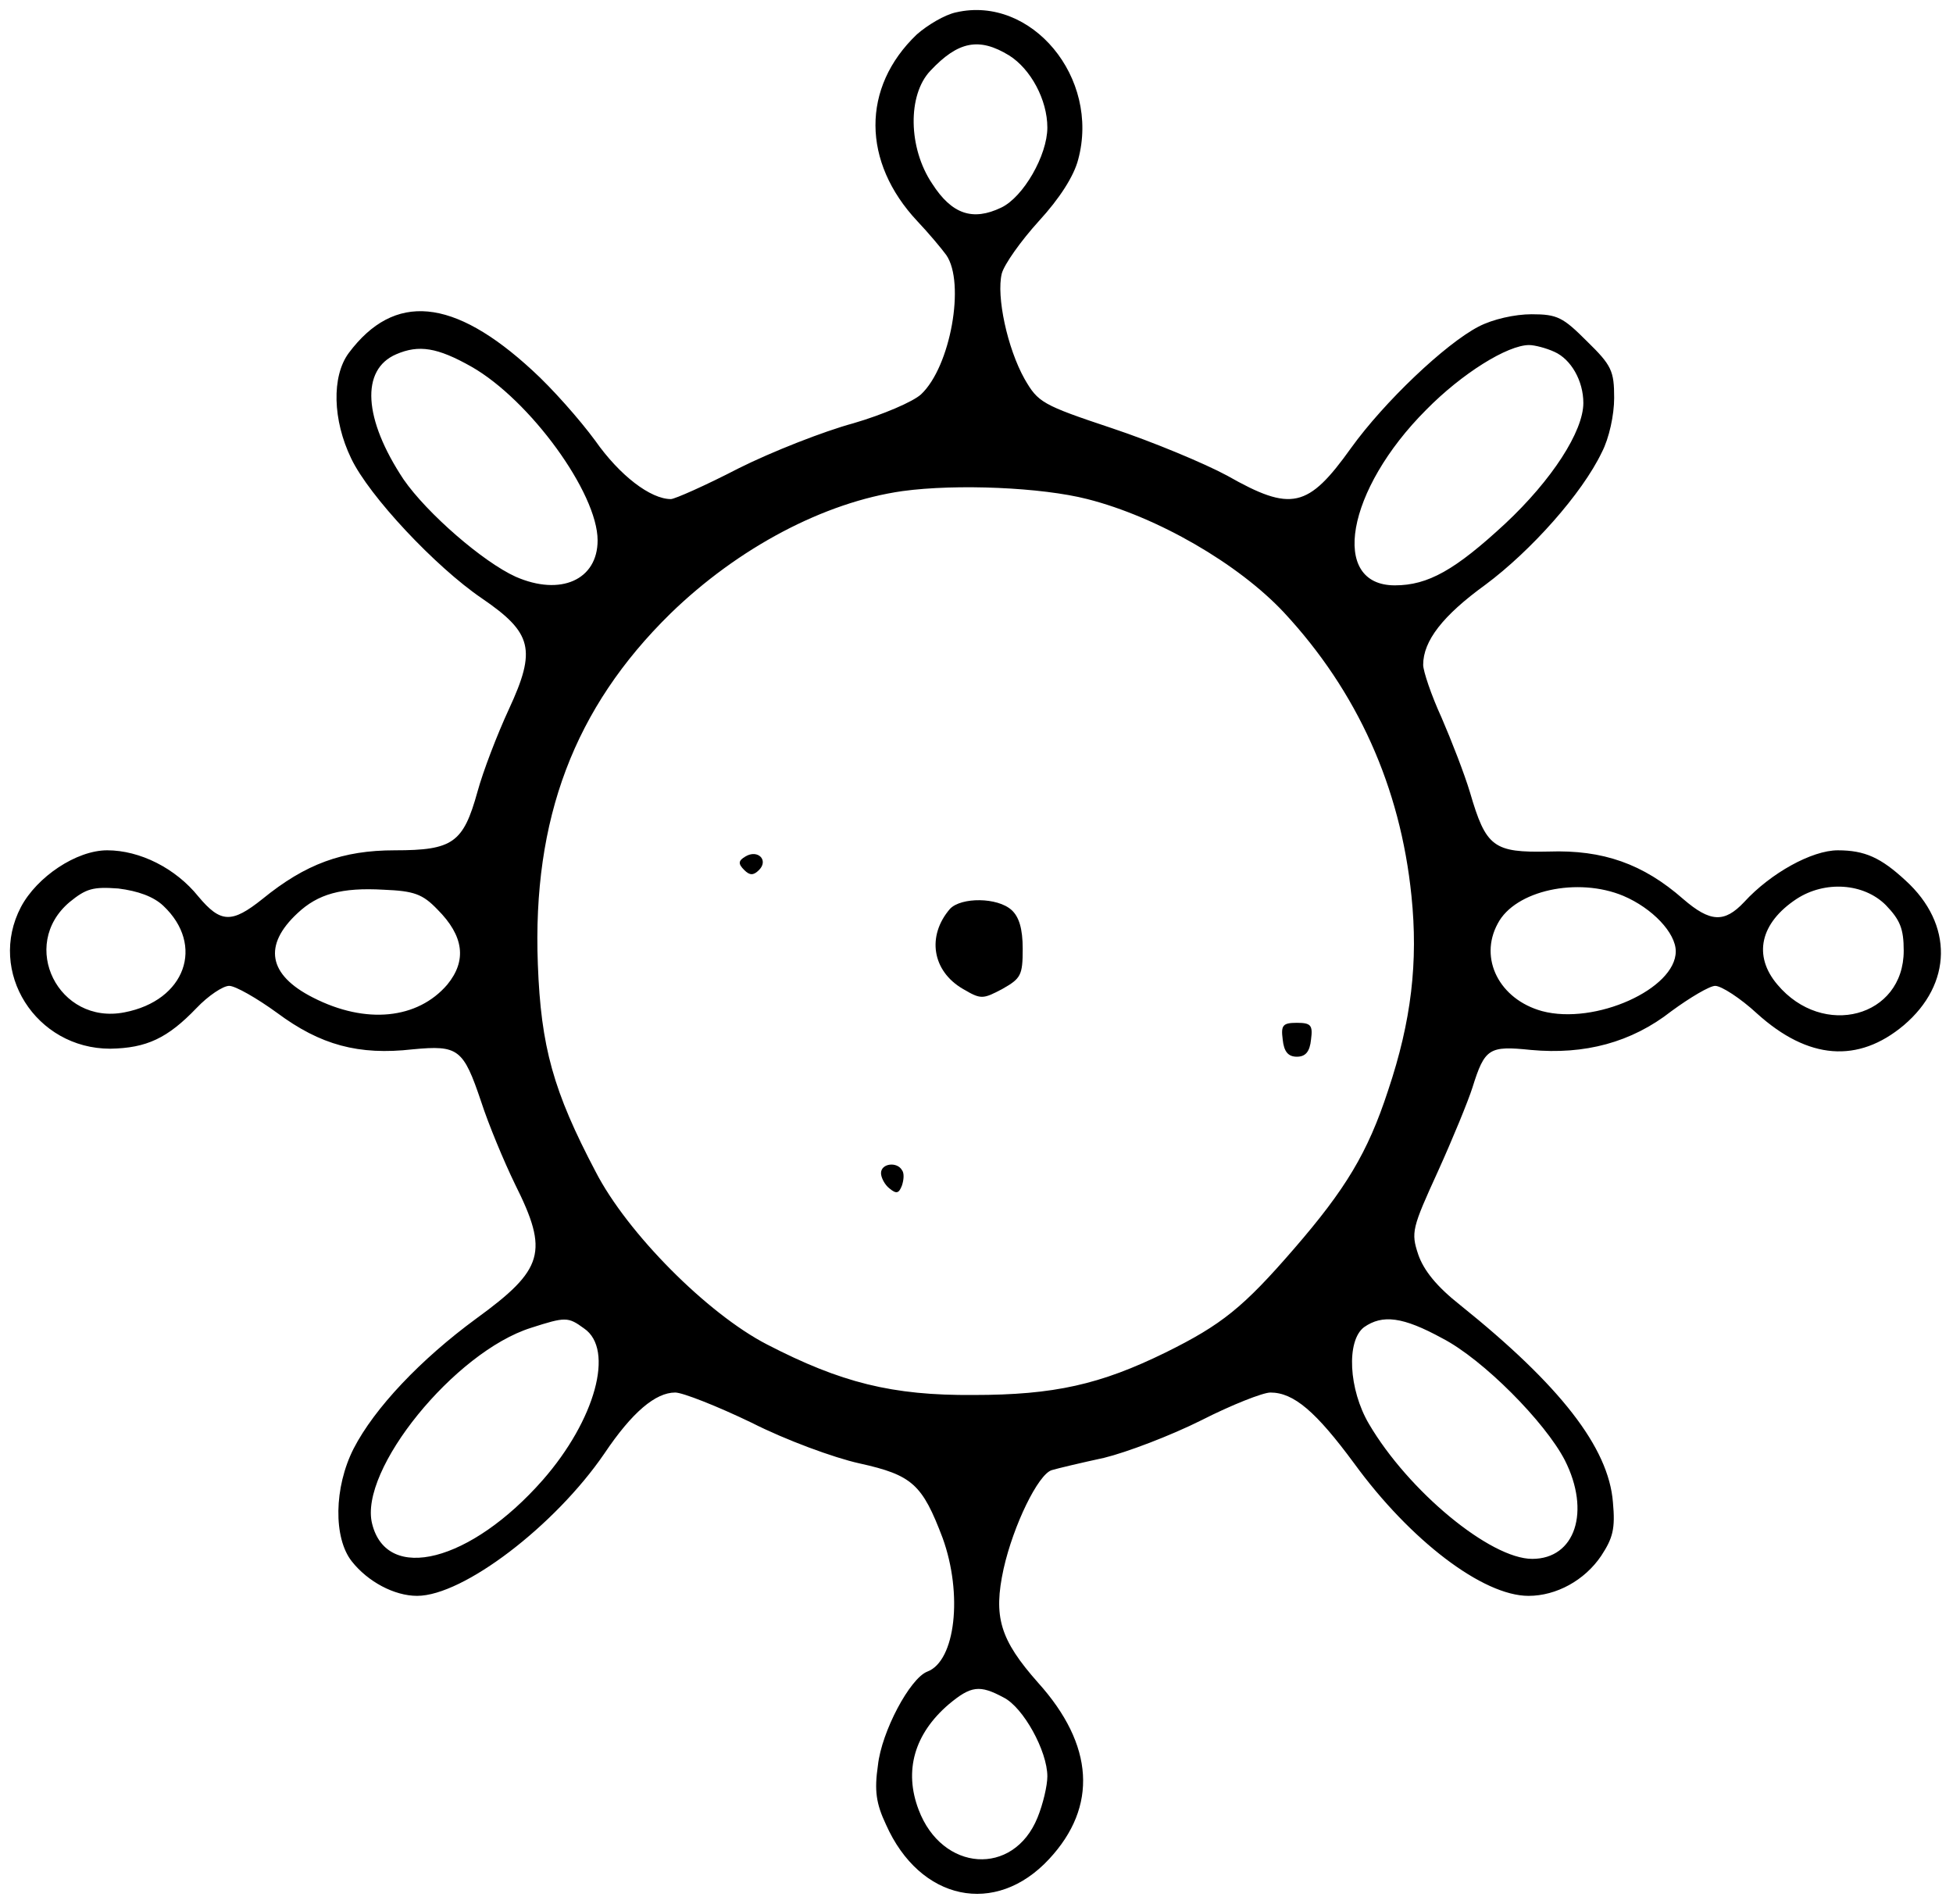 <?xml version="1.0" standalone="no"?>
<!DOCTYPE svg PUBLIC "-//W3C//DTD SVG 20010904//EN"
 "http://www.w3.org/TR/2001/REC-SVG-20010904/DTD/svg10.dtd">
<svg version="1.0" xmlns="http://www.w3.org/2000/svg"
 width="317pt" height="309pt" viewBox="0 0 317 309"
 preserveAspectRatio="xMidYMid meet">

<g transform="translate(0,309) scale(0.1,-0.1)"
fill="#000000" stroke="none">
<path d="M1552 3070 c-19 -4 -47 -21 -64 -36 -90 -86 -89 -207 1 -303 18 -19
39 -44 47 -55 31 -45 7 -181 -41 -226 -13 -12 -62 -33 -110 -47 -48 -13 -132
-46 -186 -73 -54 -28 -104 -50 -110 -50 -33 0 -83 38 -123 95 -25 34 -70 85
-102 114 -128 118 -224 127 -298 28 -28 -38 -26 -109 4 -171 29 -61 137 -176
212 -227 82 -56 89 -83 44 -180 -19 -41 -42 -101 -51 -134 -23 -83 -40 -95
-134 -95 -85 0 -145 -22 -215 -79 -50 -40 -68 -39 -104 4 -37 46 -95 75 -148
75 -50 0 -114 -43 -140 -92 -55 -105 24 -230 145 -230 59 1 93 17 140 66 19
20 43 36 53 36 10 0 45 -20 78 -44 70 -52 132 -69 220 -59 74 7 82 1 111 -85
12 -37 37 -97 55 -134 55 -110 47 -138 -63 -218 -90 -66 -165 -145 -199 -211
-32 -63 -33 -145 -3 -183 26 -33 69 -56 106 -56 75 0 224 114 304 231 45 67
83 99 115 99 12 0 68 -22 124 -49 55 -28 134 -57 175 -66 86 -19 102 -34 135
-121 33 -91 21 -200 -25 -217 -28 -11 -74 -97 -80 -152 -6 -41 -3 -62 13 -96
55 -124 178 -150 265 -56 79 85 73 185 -18 286 -62 70 -73 107 -56 185 16 71
56 153 78 160 10 3 48 12 85 20 37 9 108 36 158 61 49 25 100 45 112 45 38 0
74 -31 136 -115 91 -125 209 -215 283 -215 45 0 91 25 118 65 19 29 23 44 19
87 -7 89 -86 190 -248 320 -38 30 -59 56 -68 82 -12 36 -10 43 32 135 24 53
49 114 56 136 20 64 27 68 95 61 87 -8 163 12 228 63 30 22 62 41 71 41 10 0
41 -20 68 -45 83 -75 164 -81 238 -19 79 67 81 164 3 235 -40 37 -66 49 -110
49 -42 0 -109 -37 -152 -84 -32 -34 -55 -33 -99 5 -65 57 -130 80 -218 77 -90
-2 -102 7 -128 96 -9 30 -30 84 -46 121 -17 37 -30 76 -30 86 0 39 32 80 101
130 74 55 157 148 189 215 12 23 20 61 20 88 0 44 -4 53 -44 92 -39 39 -48 44
-90 44 -27 0 -63 -8 -86 -20 -54 -28 -153 -122 -207 -197 -70 -98 -97 -104
-201 -45 -37 20 -121 55 -187 77 -114 38 -120 42 -142 80 -28 50 -46 134 -37
171 4 15 31 53 60 85 34 37 57 73 64 100 36 133 -76 267 -198 239z m86 -70
c35 -22 62 -72 62 -117 0 -45 -39 -113 -75 -130 -46 -22 -80 -11 -112 39 -39
58 -40 144 -3 183 45 48 79 55 128 25z m-873 -505 c95 -54 205 -205 205 -282
0 -64 -60 -91 -133 -59 -53 24 -144 103 -182 158 -65 98 -70 178 -12 203 37
16 67 11 122 -20z m1758 24 c27 -12 47 -47 47 -83 0 -46 -51 -125 -127 -196
-81 -75 -125 -100 -179 -100 -106 0 -79 155 51 285 58 59 132 105 167 105 9 0
28 -5 41 -11z m-758 -239 c114 -29 245 -105 319 -184 119 -128 189 -283 207
-460 11 -107 0 -203 -38 -316 -33 -101 -69 -160 -152 -256 -83 -96 -118 -124
-209 -169 -106 -52 -181 -69 -312 -69 -132 -1 -215 20 -335 82 -97 50 -227
181 -278 280 -69 131 -89 203 -94 337 -9 236 59 416 215 569 110 107 250 181
377 199 88 12 226 6 300 -13z m-1500 -660 c68 -64 36 -154 -63 -173 -107 -21
-172 109 -89 179 27 22 38 25 79 22 32 -4 57 -13 73 -28z m445 -6 c43 -43 48
-83 16 -122 -48 -56 -132 -65 -218 -21 -73 37 -81 85 -25 137 33 31 71 42 140
38 49 -2 63 -7 87 -32z m1925 22 c47 -20 85 -60 85 -90 0 -61 -131 -120 -217
-97 -69 19 -103 85 -72 142 28 54 130 76 204 45z m426 -15 c23 -24 29 -38 29
-74 0 -108 -131 -143 -205 -55 -40 47 -28 100 31 139 46 30 109 26 145 -10z
m-2113 -687 c50 -34 18 -149 -67 -246 -117 -133 -253 -168 -277 -71 -22 87
134 279 258 318 56 18 60 18 86 -1z m1393 -16 c66 -34 167 -136 199 -198 42
-83 17 -160 -53 -160 -68 0 -201 110 -265 219 -33 56 -37 135 -8 157 30 21 63
17 127 -18z m-712 -583 c32 -16 71 -87 71 -128 0 -15 -7 -45 -16 -67 -39 -96
-155 -88 -193 13 -24 63 -7 123 49 171 36 30 50 32 89 11z"/>
<path d="M1210 1700 c-12 -7 -12 -12 -2 -22 9 -9 15 -9 24 0 16 16 -2 34 -22
22z"/>
<path d="M1542 1615 c-38 -44 -29 -101 21 -130 29 -17 32 -17 64 0 30 17 33
22 33 65 0 33 -6 52 -18 63 -23 21 -82 21 -100 2z"/>
<path d="M2082 1403 c2 -20 9 -28 23 -28 14 0 21 8 23 28 3 23 0 27 -23 27
-23 0 -26 -4 -23 -27z"/>
<path d="M1430 1186 c0 -7 6 -19 14 -25 11 -9 15 -8 20 5 3 9 4 20 0 25 -8 14
-34 11 -34 -5z"/>
</g>
</svg>

